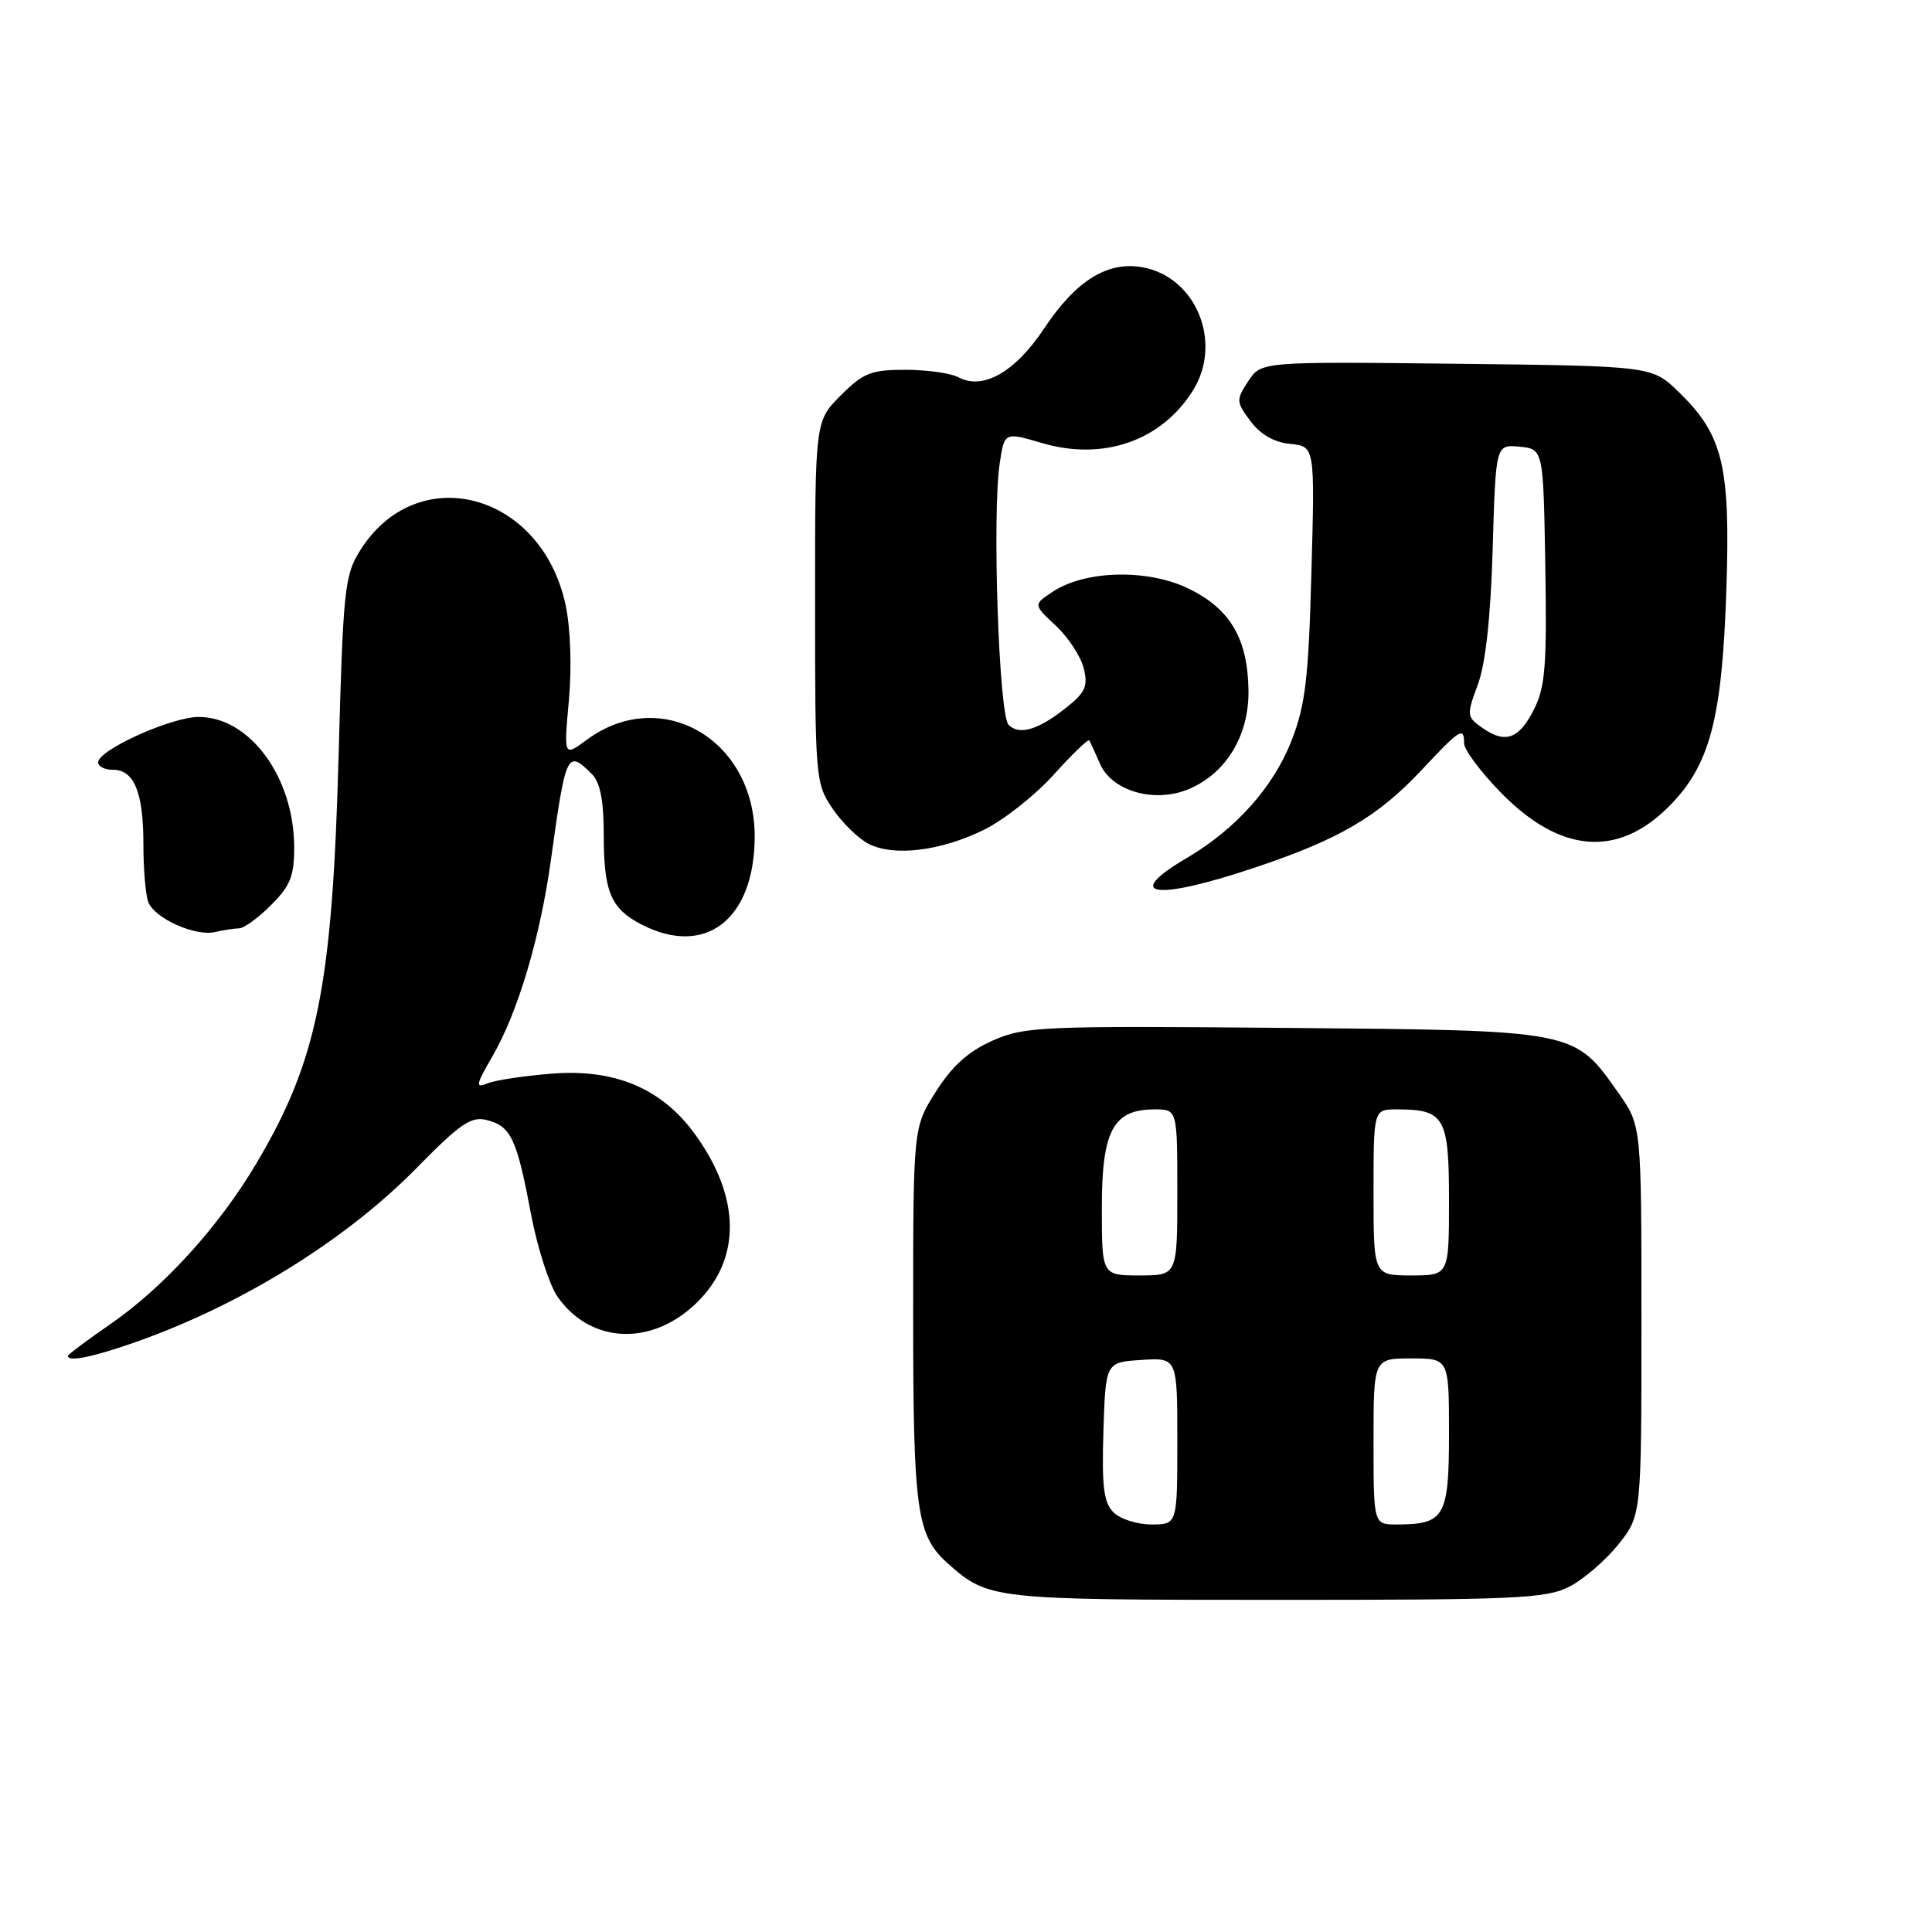 <?xml version="1.0" encoding="UTF-8" standalone="no"?>
<!DOCTYPE svg PUBLIC "-//W3C//DTD SVG 1.1//EN" "http://www.w3.org/Graphics/SVG/1.1/DTD/svg11.dtd" >
<svg xmlns="http://www.w3.org/2000/svg" xmlns:xlink="http://www.w3.org/1999/xlink" version="1.1" viewBox="0 0 256 256">
 <g >
 <path fill="currentColor"
d=" M 207.93 210.25 C 209.81 209.29 212.74 206.77 214.43 204.66 C 217.50 200.81 217.50 200.81 217.50 174.99 C 217.50 149.17 217.50 149.17 214.49 144.88 C 208.55 136.44 209.07 136.54 170.25 136.20 C 137.91 135.92 135.76 136.01 131.52 137.89 C 128.32 139.31 126.18 141.23 124.02 144.63 C 121.00 149.39 121.00 149.39 121.00 174.23 C 121.00 200.24 121.45 203.48 125.61 207.18 C 130.96 211.93 131.45 211.99 169.00 211.99 C 200.83 212.00 204.85 211.82 207.93 210.25 Z  M 17.26 178.08 C 31.55 173.17 45.68 164.48 55.27 154.70 C 60.98 148.88 62.43 147.89 64.49 148.41 C 67.70 149.21 68.48 150.87 70.34 160.78 C 71.20 165.33 72.81 170.33 73.92 171.89 C 78.38 178.15 86.53 178.40 92.47 172.47 C 98.25 166.69 98.11 158.59 92.09 150.29 C 87.71 144.24 81.51 141.61 73.17 142.26 C 69.50 142.55 65.65 143.12 64.61 143.55 C 62.95 144.23 63.03 143.80 65.28 139.91 C 68.65 134.07 71.59 124.17 73.01 113.87 C 74.98 99.67 75.15 99.30 78.43 102.57 C 79.53 103.68 80.00 106.07 80.00 110.64 C 80.00 118.16 80.94 120.40 84.98 122.49 C 93.49 126.89 100.00 121.81 100.00 110.80 C 99.99 97.92 87.55 90.78 77.75 98.03 C 74.70 100.28 74.70 100.28 75.38 92.81 C 75.78 88.36 75.60 83.24 74.94 80.14 C 71.73 65.19 55.23 60.87 47.68 73.00 C 45.66 76.25 45.46 78.20 44.87 100.00 C 44.04 130.73 42.08 140.49 33.97 154.16 C 28.99 162.56 21.65 170.62 14.53 175.52 C 11.49 177.62 9.00 179.48 9.00 179.67 C 9.00 180.46 12.07 179.87 17.26 178.08 Z  M 31.67 123.01 C 32.32 123.01 34.23 121.62 35.92 119.92 C 38.49 117.35 39.00 116.07 38.98 112.17 C 38.93 102.95 33.08 95.00 26.33 95.00 C 22.70 95.00 13.00 99.38 13.00 101.02 C 13.00 101.56 13.88 102.00 14.96 102.00 C 17.78 102.00 19.00 104.99 19.00 111.85 C 19.00 115.14 19.29 118.60 19.65 119.53 C 20.48 121.69 25.89 124.12 28.50 123.50 C 29.60 123.24 31.03 123.02 31.67 123.01 Z  M 166.19 114.99 C 177.51 111.20 182.57 108.23 188.43 101.97 C 193.49 96.57 194.00 96.25 194.00 98.50 C 194.00 99.33 196.14 102.21 198.75 104.90 C 206.64 113.04 214.28 113.72 221.10 106.90 C 226.56 101.44 228.18 95.38 228.75 78.19 C 229.30 61.71 228.32 57.64 222.43 51.93 C 218.89 48.50 218.89 48.50 193.00 48.20 C 167.11 47.91 167.11 47.91 165.40 50.51 C 163.77 52.99 163.79 53.24 165.70 55.81 C 167.01 57.57 168.82 58.61 170.96 58.82 C 174.23 59.14 174.23 59.14 173.77 75.82 C 173.39 89.85 172.98 93.39 171.15 98.10 C 168.75 104.27 163.77 109.86 157.25 113.69 C 148.63 118.76 153.03 119.40 166.19 114.99 Z  M 130.48 109.90 C 133.10 108.59 137.23 105.32 139.65 102.62 C 142.07 99.93 144.18 97.90 144.33 98.11 C 144.47 98.32 145.11 99.71 145.75 101.19 C 147.31 104.83 152.97 106.46 157.49 104.57 C 162.46 102.49 165.51 97.47 165.43 91.50 C 165.34 84.61 163.01 80.67 157.47 77.98 C 152.07 75.37 143.86 75.55 139.54 78.38 C 136.90 80.11 136.90 80.11 139.90 82.90 C 141.54 84.44 143.20 86.97 143.59 88.52 C 144.19 90.88 143.83 91.73 141.40 93.67 C 137.64 96.70 135.08 97.48 133.65 96.05 C 132.35 94.76 131.45 68.17 132.47 61.38 C 133.09 57.24 133.09 57.24 138.12 58.72 C 146.21 61.09 153.89 58.41 158.06 51.76 C 162.04 45.42 158.53 36.75 151.46 35.43 C 146.80 34.55 142.59 37.15 138.39 43.47 C 134.51 49.32 130.25 51.74 126.97 49.98 C 125.96 49.44 122.81 49.00 119.97 49.00 C 115.42 49.00 114.39 49.41 111.40 52.40 C 108.00 55.80 108.00 55.80 108.00 79.75 C 108.00 103.03 108.06 103.80 110.28 107.09 C 111.53 108.95 113.67 111.06 115.03 111.78 C 118.38 113.55 124.73 112.77 130.48 109.90 Z  M 147.54 200.39 C 146.25 199.10 145.98 196.98 146.21 189.64 C 146.50 180.50 146.50 180.50 151.25 180.20 C 156.00 179.89 156.00 179.89 156.00 190.95 C 156.00 202.00 156.00 202.00 152.57 202.00 C 150.69 202.00 148.42 201.28 147.54 200.39 Z  M 182.00 191.00 C 182.00 180.00 182.00 180.00 187.00 180.00 C 192.00 180.00 192.00 180.00 192.00 189.96 C 192.00 201.00 191.42 202.00 185.07 202.00 C 182.00 202.00 182.00 202.00 182.00 191.00 Z  M 146.00 160.00 C 146.00 149.79 147.50 147.00 153.00 147.00 C 156.00 147.00 156.00 147.00 156.00 158.00 C 156.00 169.00 156.00 169.00 151.00 169.00 C 146.00 169.00 146.00 169.00 146.00 160.00 Z  M 182.00 158.00 C 182.00 147.00 182.00 147.00 185.07 147.00 C 191.42 147.00 192.00 148.00 192.00 159.04 C 192.00 169.00 192.00 169.00 187.00 169.00 C 182.00 169.00 182.00 169.00 182.00 158.00 Z  M 196.38 96.42 C 194.34 94.98 194.32 94.77 195.82 90.71 C 196.85 87.93 197.52 81.81 197.79 72.69 C 198.19 58.89 198.19 58.89 201.35 59.19 C 204.50 59.50 204.50 59.50 204.76 75.00 C 204.98 88.16 204.76 91.03 203.26 94.00 C 201.27 97.95 199.45 98.60 196.38 96.42 Z "/>
</g>
</svg>